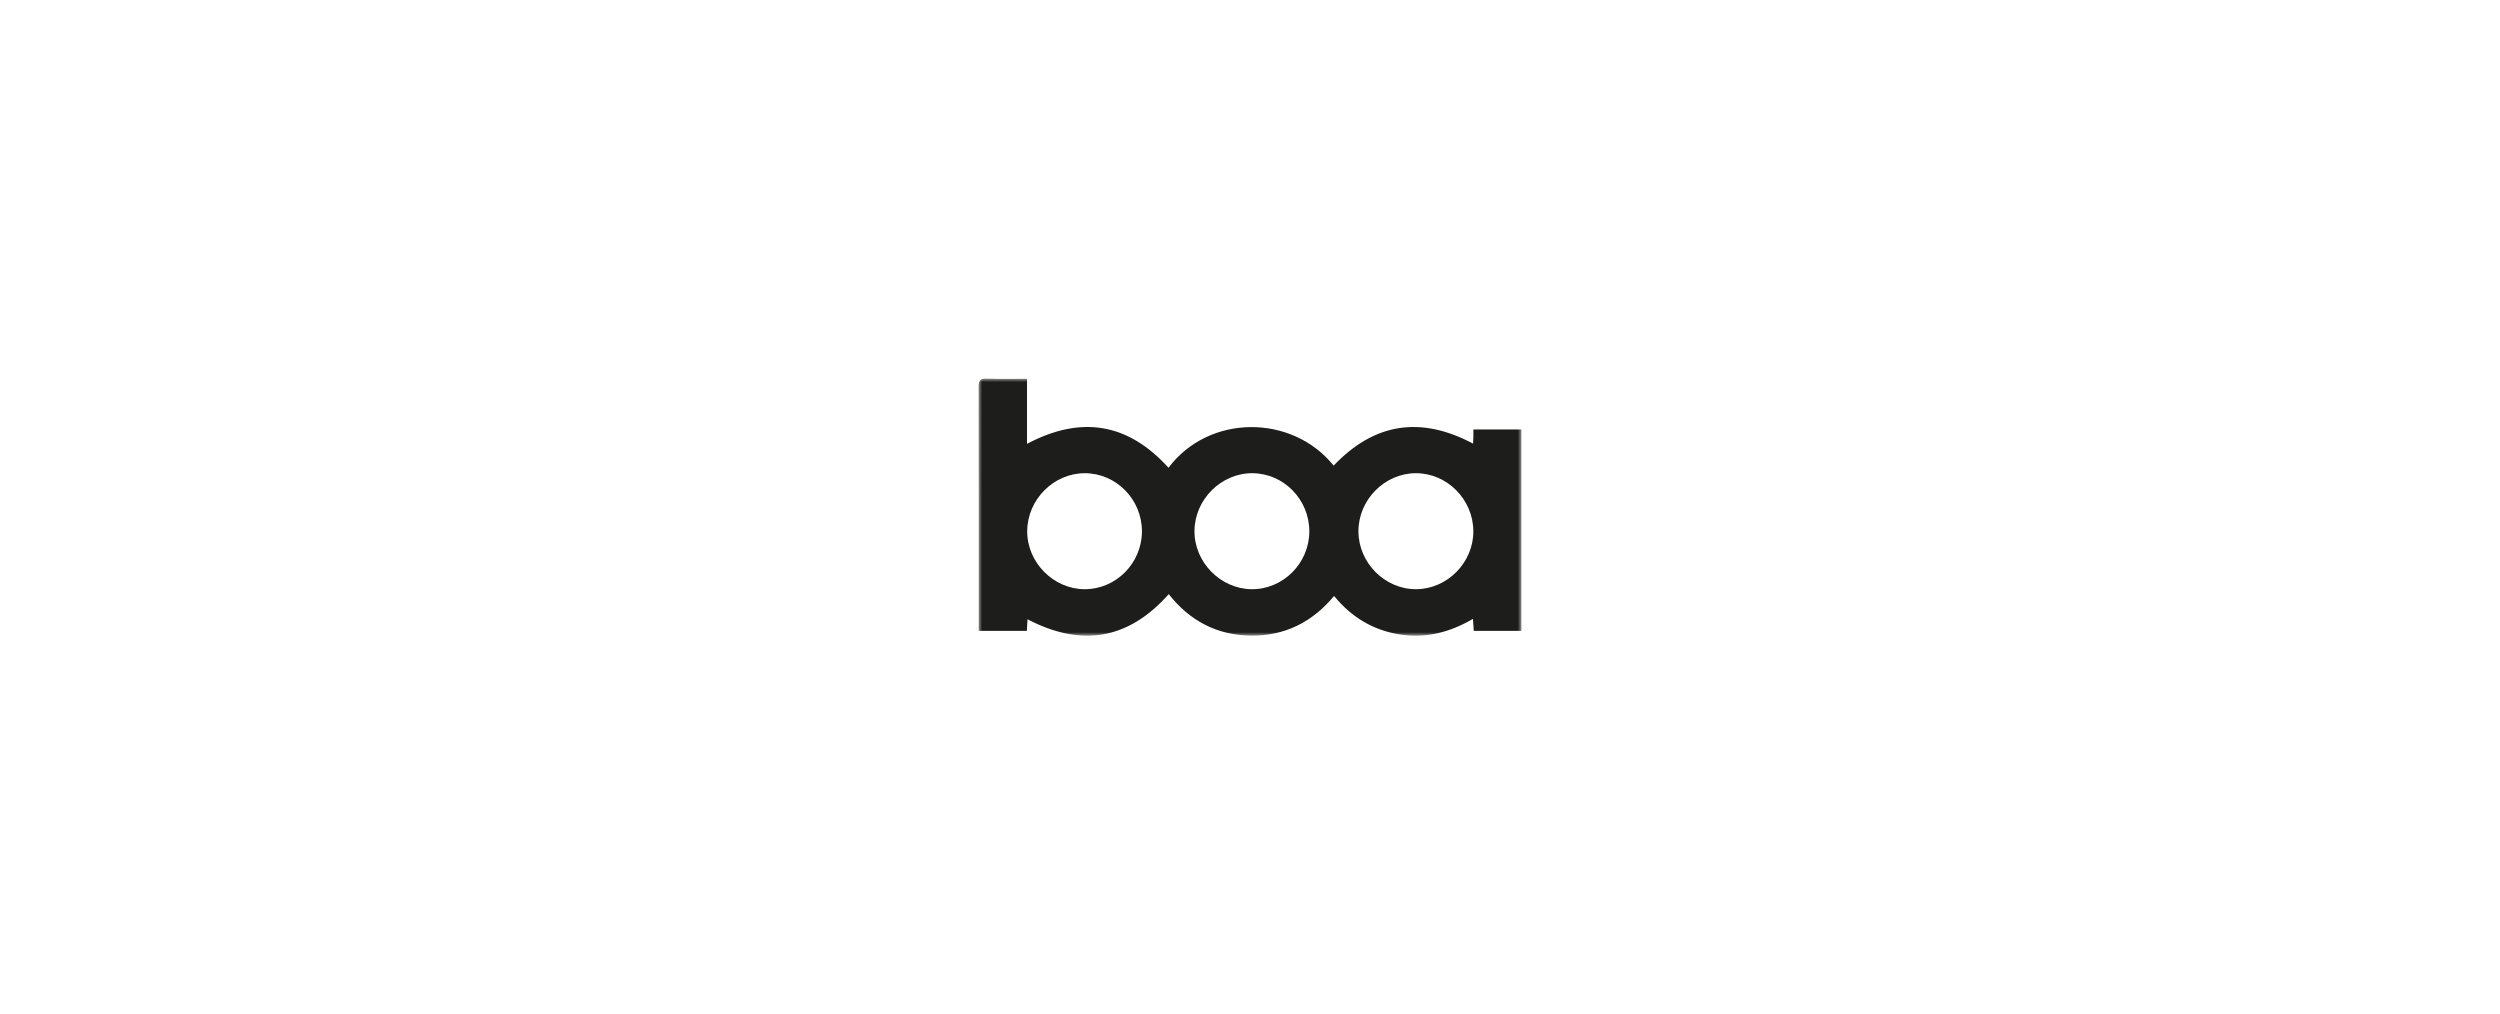 <?xml version="1.0" encoding="UTF-8"?>
<svg width="350px" height="142px" viewBox="0 0 350 142" version="1.1" xmlns="http://www.w3.org/2000/svg" xmlns:xlink="http://www.w3.org/1999/xlink">
    <!-- Generator: Sketch 53.2 (72643) - https://sketchapp.com -->
    <title>Group 4 Copy 8</title>
    <desc>Created with Sketch.</desc>
    <defs>
        <polygon id="path-1" points="0 0 76 0 76 36 0 36"></polygon>
    </defs>
    <g id="Web" stroke="none" stroke-width="1" fill="none" fill-rule="evenodd">
        <g id="About-us" transform="translate(-925, -5852)">
            <g id="Group-4-Copy-8" transform="translate(925, 5852)">
                <rect id="Rectangle" fill="#FFFFFF" x="0" y="0" width="350" height="142"></rect>
                <g id="Group-3" transform="translate(137, 53)">
                    <mask id="mask-2" fill="white">
                        <use xlink:href="#path-1"></use>
                    </mask>
                    <g id="Clip-2"></g>
                    <path d="M14.893,13.25 C10.529,13.236 6.847,16.919 6.809,21.333 C6.771,25.713 10.459,29.464 14.826,29.489 C19.221,29.514 22.857,25.859 22.871,21.401 C22.884,16.939 19.286,13.263 14.893,13.25 L14.893,13.25 Z M38.331,13.249 C33.965,13.231 30.267,16.914 30.227,21.319 C30.187,25.7 33.867,29.452 38.237,29.488 C42.63,29.524 46.286,25.864 46.304,21.414 C46.322,16.949 42.726,13.267 38.331,13.249 L38.331,13.249 Z M61.193,13.249 C56.822,13.271 53.163,16.995 53.181,21.402 C53.199,25.813 56.892,29.507 61.262,29.488 C65.636,29.47 69.311,25.725 69.267,21.331 C69.224,16.887 65.566,13.226 61.193,13.249 L61.193,13.249 Z M69.33,35.321 C69.292,34.767 69.258,34.278 69.214,33.641 C65.962,35.545 62.569,36.409 58.912,35.815 C55.239,35.217 52.215,33.428 49.771,30.431 C46.699,34.141 42.812,36.044 38.12,35.989 C33.415,35.933 29.569,33.932 26.624,30.179 C20.937,36.585 14.373,37.611 6.853,33.702 C6.823,34.24 6.794,34.751 6.762,35.325 L0.021,35.325 L0.021,34.258 C0.021,23.242 0.033,12.225 5.69204679e-05,1.209 C-0.003,0.264 0.222,-0.038 1.173,0.004 C3.007,0.085 4.847,0.027 6.783,0.027 L6.783,9.137 C14.301,5.157 20.89,6.178 26.59,12.487 C32.276,4.924 43.909,4.967 49.711,12.186 C55.411,6.194 61.889,5.212 69.227,9.105 C69.242,8.778 69.263,8.452 69.272,8.126 C69.279,7.816 69.273,7.506 69.273,7.127 L76,7.127 L76,35.321 L69.33,35.321 Z" id="Fill-1" fill="#1D1D1B" mask="url(#mask-2)"></path>
                </g>
            </g>
        </g>
    </g>
</svg>